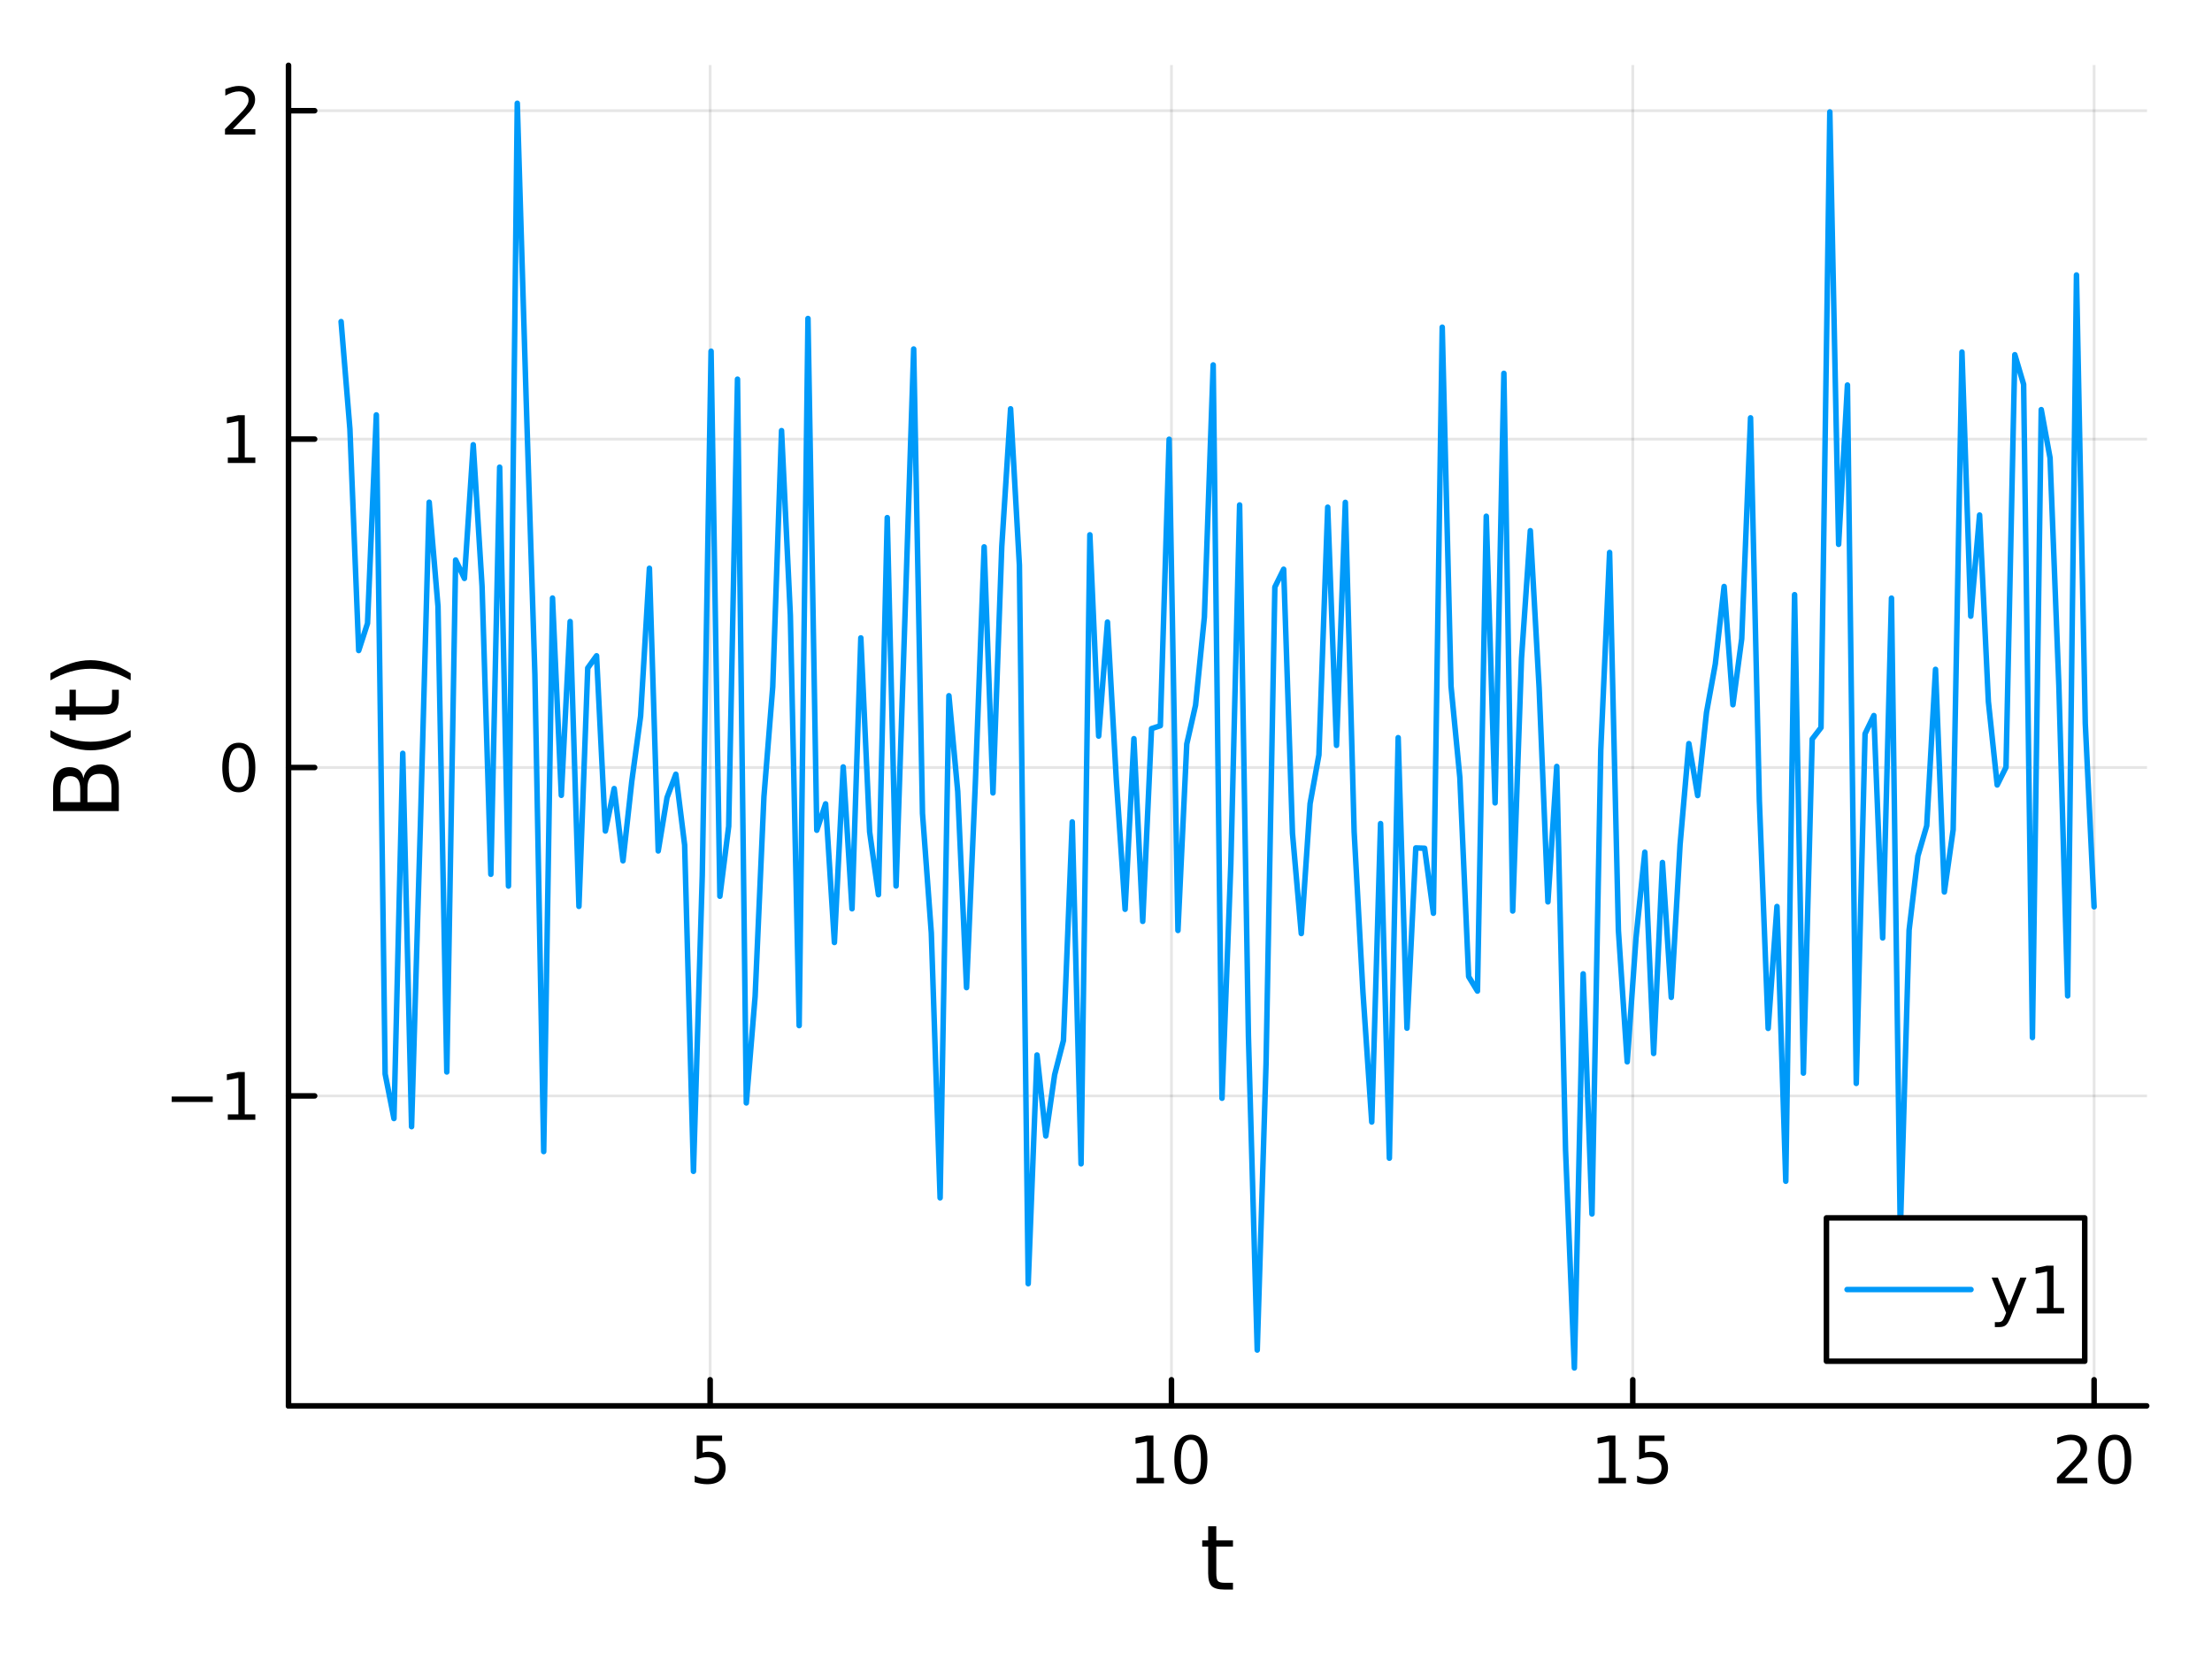 <?xml version="1.0" encoding="utf-8"?>
<svg xmlns="http://www.w3.org/2000/svg" xmlns:xlink="http://www.w3.org/1999/xlink" width="400" height="300" viewBox="0 0 1600 1200">
<rect x="0" y="0" width="1600" height="1200" fill="#333333" stroke="none"/>
<defs>
  <clipPath id="clip960">
    <rect x="0" y="0" width="1600" height="1200"/>
  </clipPath>
</defs>
<path clip-path="url(#clip960)" d="M0 1200 L1600 1200 L1600 0 L0 0  Z" fill="#ffffff" fill-rule="evenodd" fill-opacity="1"/>
<defs>
  <clipPath id="clip961">
    <rect x="320" y="0" width="1121" height="1121"/>
  </clipPath>
</defs>
<path clip-path="url(#clip960)" d="M208.686 1016.92 L1552.76 1016.92 L1552.76 47.244 L208.686 47.244  Z" fill="#ffffff" fill-rule="evenodd" fill-opacity="1"/>
<defs>
  <clipPath id="clip962">
    <rect x="208" y="47" width="1345" height="971"/>
  </clipPath>
</defs>
<polyline clip-path="url(#clip962)" style="stroke:#000000; stroke-linecap:round; stroke-linejoin:round; stroke-width:2; stroke-opacity:0.1; fill:none" points="513.671,1016.92 513.671,47.244 "/>
<polyline clip-path="url(#clip962)" style="stroke:#000000; stroke-linecap:round; stroke-linejoin:round; stroke-width:2; stroke-opacity:0.1; fill:none" points="847.353,1016.92 847.353,47.244 "/>
<polyline clip-path="url(#clip962)" style="stroke:#000000; stroke-linecap:round; stroke-linejoin:round; stroke-width:2; stroke-opacity:0.1; fill:none" points="1181.03,1016.92 1181.03,47.244 "/>
<polyline clip-path="url(#clip962)" style="stroke:#000000; stroke-linecap:round; stroke-linejoin:round; stroke-width:2; stroke-opacity:0.1; fill:none" points="1514.72,1016.92 1514.72,47.244 "/>
<polyline clip-path="url(#clip960)" style="stroke:#000000; stroke-linecap:round; stroke-linejoin:round; stroke-width:4; stroke-opacity:1; fill:none" points="208.686,1016.92 1552.76,1016.92 "/>
<polyline clip-path="url(#clip960)" style="stroke:#000000; stroke-linecap:round; stroke-linejoin:round; stroke-width:4; stroke-opacity:1; fill:none" points="513.671,1016.92 513.671,998.022 "/>
<polyline clip-path="url(#clip960)" style="stroke:#000000; stroke-linecap:round; stroke-linejoin:round; stroke-width:4; stroke-opacity:1; fill:none" points="847.353,1016.92 847.353,998.022 "/>
<polyline clip-path="url(#clip960)" style="stroke:#000000; stroke-linecap:round; stroke-linejoin:round; stroke-width:4; stroke-opacity:1; fill:none" points="1181.03,1016.92 1181.03,998.022 "/>
<polyline clip-path="url(#clip960)" style="stroke:#000000; stroke-linecap:round; stroke-linejoin:round; stroke-width:4; stroke-opacity:1; fill:none" points="1514.72,1016.92 1514.72,998.022 "/>
<path clip-path="url(#clip960)" d="M503.949 1038.36 L522.305 1038.36 L522.305 1042.3 L508.231 1042.3 L508.231 1050.77 Q509.25 1050.42 510.268 1050.26 Q511.287 1050.07 512.305 1050.07 Q518.092 1050.07 521.472 1053.24 Q524.852 1056.42 524.852 1061.83 Q524.852 1067.41 521.379 1070.51 Q517.907 1073.59 511.588 1073.59 Q509.412 1073.59 507.143 1073.22 Q504.898 1072.85 502.491 1072.11 L502.491 1067.41 Q504.574 1068.54 506.796 1069.1 Q509.018 1069.66 511.495 1069.66 Q515.5 1069.66 517.838 1067.55 Q520.176 1065.44 520.176 1061.83 Q520.176 1058.22 517.838 1056.11 Q515.5 1054.01 511.495 1054.01 Q509.62 1054.01 507.745 1054.42 Q505.893 1054.84 503.949 1055.72 L503.949 1038.36 Z" fill="#000000" fill-rule="nonzero" fill-opacity="1" /><path clip-path="url(#clip960)" d="M822.04 1068.98 L829.679 1068.98 L829.679 1042.62 L821.369 1044.29 L821.369 1040.03 L829.633 1038.36 L834.309 1038.36 L834.309 1068.98 L841.948 1068.98 L841.948 1072.92 L822.04 1072.92 L822.04 1068.98 Z" fill="#000000" fill-rule="nonzero" fill-opacity="1" /><path clip-path="url(#clip960)" d="M861.392 1041.44 Q857.781 1041.44 855.952 1045 Q854.147 1048.54 854.147 1055.67 Q854.147 1062.78 855.952 1066.35 Q857.781 1069.89 861.392 1069.89 Q865.026 1069.89 866.832 1066.35 Q868.661 1062.78 868.661 1055.67 Q868.661 1048.54 866.832 1045 Q865.026 1041.44 861.392 1041.44 M861.392 1037.73 Q867.202 1037.73 870.258 1042.34 Q873.336 1046.92 873.336 1055.67 Q873.336 1064.4 870.258 1069.01 Q867.202 1073.59 861.392 1073.59 Q855.582 1073.59 852.503 1069.01 Q849.448 1064.4 849.448 1055.67 Q849.448 1046.92 852.503 1042.34 Q855.582 1037.73 861.392 1037.73 Z" fill="#000000" fill-rule="nonzero" fill-opacity="1" /><path clip-path="url(#clip960)" d="M1156.22 1068.98 L1163.86 1068.98 L1163.86 1042.62 L1155.55 1044.29 L1155.55 1040.03 L1163.81 1038.36 L1168.49 1038.36 L1168.49 1068.98 L1176.13 1068.98 L1176.13 1072.92 L1156.22 1072.92 L1156.22 1068.98 Z" fill="#000000" fill-rule="nonzero" fill-opacity="1" /><path clip-path="url(#clip960)" d="M1185.62 1038.36 L1203.97 1038.36 L1203.97 1042.3 L1189.9 1042.3 L1189.9 1050.77 Q1190.92 1050.42 1191.94 1050.26 Q1192.96 1050.07 1193.97 1050.07 Q1199.76 1050.07 1203.14 1053.24 Q1206.52 1056.42 1206.52 1061.83 Q1206.52 1067.41 1203.05 1070.51 Q1199.58 1073.59 1193.26 1073.59 Q1191.08 1073.59 1188.81 1073.22 Q1186.57 1072.85 1184.16 1072.11 L1184.16 1067.41 Q1186.24 1068.54 1188.46 1069.1 Q1190.69 1069.66 1193.16 1069.66 Q1197.17 1069.66 1199.51 1067.55 Q1201.84 1065.44 1201.84 1061.83 Q1201.84 1058.22 1199.51 1056.11 Q1197.17 1054.01 1193.16 1054.01 Q1191.29 1054.01 1189.41 1054.42 Q1187.56 1054.84 1185.62 1055.72 L1185.62 1038.36 Z" fill="#000000" fill-rule="nonzero" fill-opacity="1" /><path clip-path="url(#clip960)" d="M1493.49 1068.98 L1509.81 1068.98 L1509.81 1072.92 L1487.86 1072.92 L1487.86 1068.98 Q1490.53 1066.23 1495.11 1061.6 Q1499.72 1056.95 1500.9 1055.61 Q1503.14 1053.08 1504.02 1051.35 Q1504.92 1049.59 1504.92 1047.9 Q1504.92 1045.14 1502.98 1043.41 Q1501.06 1041.67 1497.96 1041.67 Q1495.76 1041.67 1493.3 1042.43 Q1490.87 1043.2 1488.1 1044.75 L1488.1 1040.03 Q1490.92 1038.89 1493.37 1038.31 Q1495.83 1037.73 1497.86 1037.73 Q1503.23 1037.73 1506.43 1040.42 Q1509.62 1043.11 1509.62 1047.6 Q1509.62 1049.73 1508.81 1051.65 Q1508.03 1053.54 1505.92 1056.14 Q1505.34 1056.81 1502.24 1060.03 Q1499.14 1063.22 1493.49 1068.98 Z" fill="#000000" fill-rule="nonzero" fill-opacity="1" /><path clip-path="url(#clip960)" d="M1529.62 1041.44 Q1526.01 1041.44 1524.18 1045 Q1522.38 1048.54 1522.38 1055.67 Q1522.38 1062.78 1524.18 1066.35 Q1526.01 1069.89 1529.62 1069.89 Q1533.26 1069.89 1535.06 1066.35 Q1536.89 1062.78 1536.89 1055.67 Q1536.89 1048.54 1535.06 1045 Q1533.26 1041.44 1529.62 1041.44 M1529.62 1037.73 Q1535.43 1037.73 1538.49 1042.34 Q1541.57 1046.92 1541.57 1055.67 Q1541.57 1064.4 1538.49 1069.01 Q1535.43 1073.59 1529.62 1073.59 Q1523.81 1073.59 1520.73 1069.01 Q1517.68 1064.4 1517.68 1055.67 Q1517.68 1046.92 1520.73 1042.34 Q1523.81 1037.73 1529.62 1037.73 Z" fill="#000000" fill-rule="nonzero" fill-opacity="1" /><path clip-path="url(#clip960)" d="M879.782 1104.01 L879.782 1114.14 L891.845 1114.14 L891.845 1118.69 L879.782 1118.69 L879.782 1138.04 Q879.782 1142.4 880.96 1143.64 Q882.169 1144.88 885.829 1144.88 L891.845 1144.88 L891.845 1149.78 L885.829 1149.78 Q879.05 1149.78 876.472 1147.27 Q873.894 1144.72 873.894 1138.04 L873.894 1118.69 L869.597 1118.69 L869.597 1114.14 L873.894 1114.14 L873.894 1104.01 L879.782 1104.01 Z" fill="#000000" fill-rule="nonzero" fill-opacity="1" /><polyline clip-path="url(#clip962)" style="stroke:#000000; stroke-linecap:round; stroke-linejoin:round; stroke-width:2; stroke-opacity:0.1; fill:none" points="208.686,792.703 1552.76,792.703 "/>
<polyline clip-path="url(#clip962)" style="stroke:#000000; stroke-linecap:round; stroke-linejoin:round; stroke-width:2; stroke-opacity:0.1; fill:none" points="208.686,555.158 1552.76,555.158 "/>
<polyline clip-path="url(#clip962)" style="stroke:#000000; stroke-linecap:round; stroke-linejoin:round; stroke-width:2; stroke-opacity:0.1; fill:none" points="208.686,317.614 1552.76,317.614 "/>
<polyline clip-path="url(#clip962)" style="stroke:#000000; stroke-linecap:round; stroke-linejoin:round; stroke-width:2; stroke-opacity:0.1; fill:none" points="208.686,80.069 1552.76,80.069 "/>
<polyline clip-path="url(#clip960)" style="stroke:#000000; stroke-linecap:round; stroke-linejoin:round; stroke-width:4; stroke-opacity:1; fill:none" points="208.686,1016.92 208.686,47.244 "/>
<polyline clip-path="url(#clip960)" style="stroke:#000000; stroke-linecap:round; stroke-linejoin:round; stroke-width:4; stroke-opacity:1; fill:none" points="208.686,792.703 227.584,792.703 "/>
<polyline clip-path="url(#clip960)" style="stroke:#000000; stroke-linecap:round; stroke-linejoin:round; stroke-width:4; stroke-opacity:1; fill:none" points="208.686,555.158 227.584,555.158 "/>
<polyline clip-path="url(#clip960)" style="stroke:#000000; stroke-linecap:round; stroke-linejoin:round; stroke-width:4; stroke-opacity:1; fill:none" points="208.686,317.614 227.584,317.614 "/>
<polyline clip-path="url(#clip960)" style="stroke:#000000; stroke-linecap:round; stroke-linejoin:round; stroke-width:4; stroke-opacity:1; fill:none" points="208.686,80.069 227.584,80.069 "/>
<path clip-path="url(#clip960)" d="M124.2 793.154 L153.876 793.154 L153.876 797.09 L124.2 797.09 L124.2 793.154 Z" fill="#000000" fill-rule="nonzero" fill-opacity="1" /><path clip-path="url(#clip960)" d="M164.779 806.048 L172.417 806.048 L172.417 779.682 L164.107 781.349 L164.107 777.09 L172.371 775.423 L177.047 775.423 L177.047 806.048 L184.686 806.048 L184.686 809.983 L164.779 809.983 L164.779 806.048 Z" fill="#000000" fill-rule="nonzero" fill-opacity="1" /><path clip-path="url(#clip960)" d="M172.742 540.957 Q169.13 540.957 167.302 544.522 Q165.496 548.063 165.496 555.193 Q165.496 562.3 167.302 565.864 Q169.13 569.406 172.742 569.406 Q176.376 569.406 178.181 565.864 Q180.01 562.3 180.01 555.193 Q180.01 548.063 178.181 544.522 Q176.376 540.957 172.742 540.957 M172.742 537.253 Q178.552 537.253 181.607 541.86 Q184.686 546.443 184.686 555.193 Q184.686 563.92 181.607 568.526 Q178.552 573.11 172.742 573.11 Q166.931 573.11 163.853 568.526 Q160.797 563.92 160.797 555.193 Q160.797 546.443 163.853 541.86 Q166.931 537.253 172.742 537.253 Z" fill="#000000" fill-rule="nonzero" fill-opacity="1" /><path clip-path="url(#clip960)" d="M164.779 330.958 L172.417 330.958 L172.417 304.593 L164.107 306.259 L164.107 302 L172.371 300.334 L177.047 300.334 L177.047 330.958 L184.686 330.958 L184.686 334.894 L164.779 334.894 L164.779 330.958 Z" fill="#000000" fill-rule="nonzero" fill-opacity="1" /><path clip-path="url(#clip960)" d="M168.367 93.414 L184.686 93.414 L184.686 97.349 L162.742 97.349 L162.742 93.414 Q165.404 90.659 169.987 86.029 Q174.593 81.377 175.774 80.034 Q178.019 77.511 178.899 75.775 Q179.802 74.016 179.802 72.326 Q179.802 69.571 177.857 67.835 Q175.936 66.099 172.834 66.099 Q170.635 66.099 168.181 66.863 Q165.751 67.627 162.973 69.178 L162.973 64.456 Q165.797 63.321 168.251 62.742 Q170.705 62.164 172.742 62.164 Q178.112 62.164 181.306 64.849 Q184.501 67.534 184.501 72.025 Q184.501 74.154 183.691 76.076 Q182.904 77.974 180.797 80.567 Q180.218 81.238 177.117 84.455 Q174.015 87.65 168.367 93.414 Z" fill="#000000" fill-rule="nonzero" fill-opacity="1" /><path clip-path="url(#clip960)" d="M63.25 580.223 L80.661 580.223 L80.661 569.91 Q80.661 564.722 78.528 562.24 Q76.364 559.725 71.94 559.725 Q67.484 559.725 65.383 562.24 Q63.25 564.722 63.25 569.91 L63.25 580.223 M43.708 580.223 L58.031 580.223 L58.031 570.706 Q58.031 565.995 56.28 563.704 Q54.498 561.38 50.869 561.38 Q47.273 561.38 45.49 563.704 Q43.708 565.995 43.708 570.706 L43.708 580.223 M38.424 586.652 L38.424 570.228 Q38.424 562.876 41.48 558.898 Q44.535 554.919 50.169 554.919 Q54.529 554.919 57.108 556.956 Q59.686 558.993 60.322 562.94 Q61.341 558.197 64.587 555.587 Q67.802 552.946 72.64 552.946 Q79.005 552.946 82.475 557.274 Q85.944 561.603 85.944 569.592 L85.944 586.652 L38.424 586.652 Z" fill="#000000" fill-rule="nonzero" fill-opacity="1" /><path clip-path="url(#clip960)" d="M36.483 528.119 Q43.803 532.384 50.965 534.453 Q58.126 536.522 65.478 536.522 Q72.831 536.522 80.056 534.453 Q87.249 532.353 94.538 528.119 L94.538 533.212 Q87.058 537.986 79.833 540.373 Q72.608 542.729 65.478 542.729 Q58.381 542.729 51.187 540.373 Q43.994 538.018 36.483 533.212 L36.483 528.119 Z" fill="#000000" fill-rule="nonzero" fill-opacity="1" /><path clip-path="url(#clip960)" d="M40.175 510.964 L50.296 510.964 L50.296 498.901 L54.848 498.901 L54.848 510.964 L74.199 510.964 Q78.56 510.964 79.801 509.786 Q81.043 508.577 81.043 504.916 L81.043 498.901 L85.944 498.901 L85.944 504.916 Q85.944 511.696 83.43 514.274 Q80.883 516.852 74.199 516.852 L54.848 516.852 L54.848 521.149 L50.296 521.149 L50.296 516.852 L40.175 516.852 L40.175 510.964 Z" fill="#000000" fill-rule="nonzero" fill-opacity="1" /><path clip-path="url(#clip960)" d="M36.483 492.121 L36.483 487.029 Q43.994 482.254 51.187 479.899 Q58.381 477.512 65.478 477.512 Q72.608 477.512 79.833 479.899 Q87.058 482.254 94.538 487.029 L94.538 492.121 Q87.249 487.888 80.056 485.819 Q72.831 483.719 65.478 483.719 Q58.126 483.719 50.965 485.819 Q43.803 487.888 36.483 492.121 Z" fill="#000000" fill-rule="nonzero" fill-opacity="1" /><polyline clip-path="url(#clip962)" style="stroke:#009af9; stroke-linecap:round; stroke-linejoin:round; stroke-width:4; stroke-opacity:1; fill:none" points="246.726,232.62 253.097,310.286 259.469,470.537 265.841,450.868 272.213,300.11 278.585,776.824 284.957,809.056 291.328,544.907 297.7,814.948 304.072,597.155 310.444,363.255 316.816,438.667 323.187,775.394 329.559,405.063 335.931,418.391 342.303,321.691 348.675,423.886 355.046,632.391 361.418,337.916 367.79,640.91 374.162,74.688 380.534,287.059 386.906,487.95 393.277,832.952 399.649,432.588 406.021,575.291 412.393,449.568 418.765,655.604 425.136,483.201 431.508,474.335 437.88,601.087 444.252,570.386 450.624,622.645 456.995,565.098 463.367,517.998 469.739,411.054 476.111,615.506 482.483,576.906 488.855,560.042 495.226,611.268 501.598,847.259 507.97,633.268 514.342,254.025 520.714,648.276 527.085,597.663 533.457,274.25 539.829,797.782 546.201,720.722 552.573,576.312 558.944,496.818 565.316,311.475 571.688,445.036 578.06,741.855 584.432,230.363 590.803,600.537 597.175,581.436 603.547,681.724 609.919,554.731 616.291,657.351 622.663,461.405 629.034,601.68 635.406,647.179 641.778,374.41 648.15,640.876 654.522,448.217 660.893,252.443 667.265,588.356 673.637,674.743 680.009,866.427 686.381,503.237 692.752,572.449 699.124,714.376 705.496,566.544 711.868,395.576 718.24,573.535 724.612,395.23 730.983,295.697 737.355,408.715 743.727,928.53 750.099,763.098 756.471,821.636 762.842,777.387 769.214,752.626 775.586,594.498 781.958,841.86 788.33,386.825 794.701,532.436 801.073,449.965 807.445,563.84 813.817,657.707 820.189,534.303 826.561,666.451 832.932,527.043 839.304,524.91 845.676,317.717 852.048,673.037 858.42,538.179 864.791,510.048 871.163,446.293 877.535,263.954 883.907,794.397 890.279,625.204 896.65,365.229 903.022,749.635 909.394,976.525 915.766,769.501 922.138,424.642 928.51,411.733 934.881,602.728 941.253,675.27 947.625,581.294 953.997,546.07 960.369,366.86 966.74,539.141 973.112,363.378 979.484,601.609 985.856,717.752 992.228,811.583 998.599,595.724 1004.97,837.75 1011.34,533.562 1017.71,743.705 1024.09,613.318 1030.46,613.557 1036.83,660.583 1043.2,236.66 1049.57,496.355 1055.95,562.451 1062.32,706.414 1068.69,716.882 1075.06,373.416 1081.43,580.756 1087.8,270.041 1094.18,658.961 1100.55,476.132 1106.92,383.861 1113.29,497.407 1119.66,652.358 1126.04,554.381 1132.41,832.02 1138.78,989.476 1145.15,704.394 1151.52,878.086 1157.89,542.495 1164.27,399.613 1170.64,673.089 1177.01,768.071 1183.38,678.375 1189.75,616.428 1196.13,762.011 1202.5,623.867 1208.87,721.413 1215.24,611.001 1221.61,537.868 1227.98,575.456 1234.36,515.353 1240.73,480.303 1247.1,424.219 1253.47,509.755 1259.84,462.025 1266.22,302.227 1272.59,579.138 1278.96,743.864 1285.33,655.687 1291.7,854.409 1298.07,430.139 1304.45,776.224 1310.82,534.59 1317.19,526.298 1323.56,80.957 1329.93,393.736 1336.31,278.499 1342.68,783.666 1349.05,530.758 1355.42,517.572 1361.79,678.435 1368.16,432.651 1374.54,891.288 1380.91,672.715 1387.28,619.12 1393.65,597.279 1400.02,484.157 1406.4,645.196 1412.77,600.192 1419.14,254.647 1425.51,445.69 1431.88,372.521 1438.25,507.438 1444.63,567.792 1451,555.001 1457.37,256.582 1463.74,278.054 1470.11,750.48 1476.49,296.292 1482.86,331.222 1489.23,495.878 1495.6,720.344 1501.97,198.899 1508.34,523.237 1514.72,655.924 "/>
<path clip-path="url(#clip960)" d="M1321.12 984.597 L1507.95 984.597 L1507.95 880.917 L1321.12 880.917  Z" fill="#ffffff" fill-rule="evenodd" fill-opacity="1"/>
<polyline clip-path="url(#clip960)" style="stroke:#000000; stroke-linecap:round; stroke-linejoin:round; stroke-width:4; stroke-opacity:1; fill:none" points="1321.12,984.597 1507.95,984.597 1507.95,880.917 1321.12,880.917 1321.12,984.597 "/>
<polyline clip-path="url(#clip960)" style="stroke:#009af9; stroke-linecap:round; stroke-linejoin:round; stroke-width:4; stroke-opacity:1; fill:none" points="1336.05,932.757 1425.66,932.757 "/>
<path clip-path="url(#clip960)" d="M1454.43 952.445 Q1452.63 957.074 1450.91 958.486 Q1449.2 959.898 1446.33 959.898 L1442.93 959.898 L1442.93 956.334 L1445.43 956.334 Q1447.19 956.334 1448.16 955.5 Q1449.13 954.667 1450.31 951.565 L1451.08 949.621 L1440.59 924.112 L1445.1 924.112 L1453.2 944.389 L1461.31 924.112 L1465.82 924.112 L1454.43 952.445 Z" fill="#000000" fill-rule="nonzero" fill-opacity="1" /><path clip-path="url(#clip960)" d="M1473.11 946.102 L1480.75 946.102 L1480.75 919.737 L1472.44 921.403 L1472.44 917.144 L1480.7 915.477 L1485.38 915.477 L1485.38 946.102 L1493.02 946.102 L1493.02 950.037 L1473.11 950.037 L1473.11 946.102 Z" fill="#000000" fill-rule="nonzero" fill-opacity="1" /></svg>
